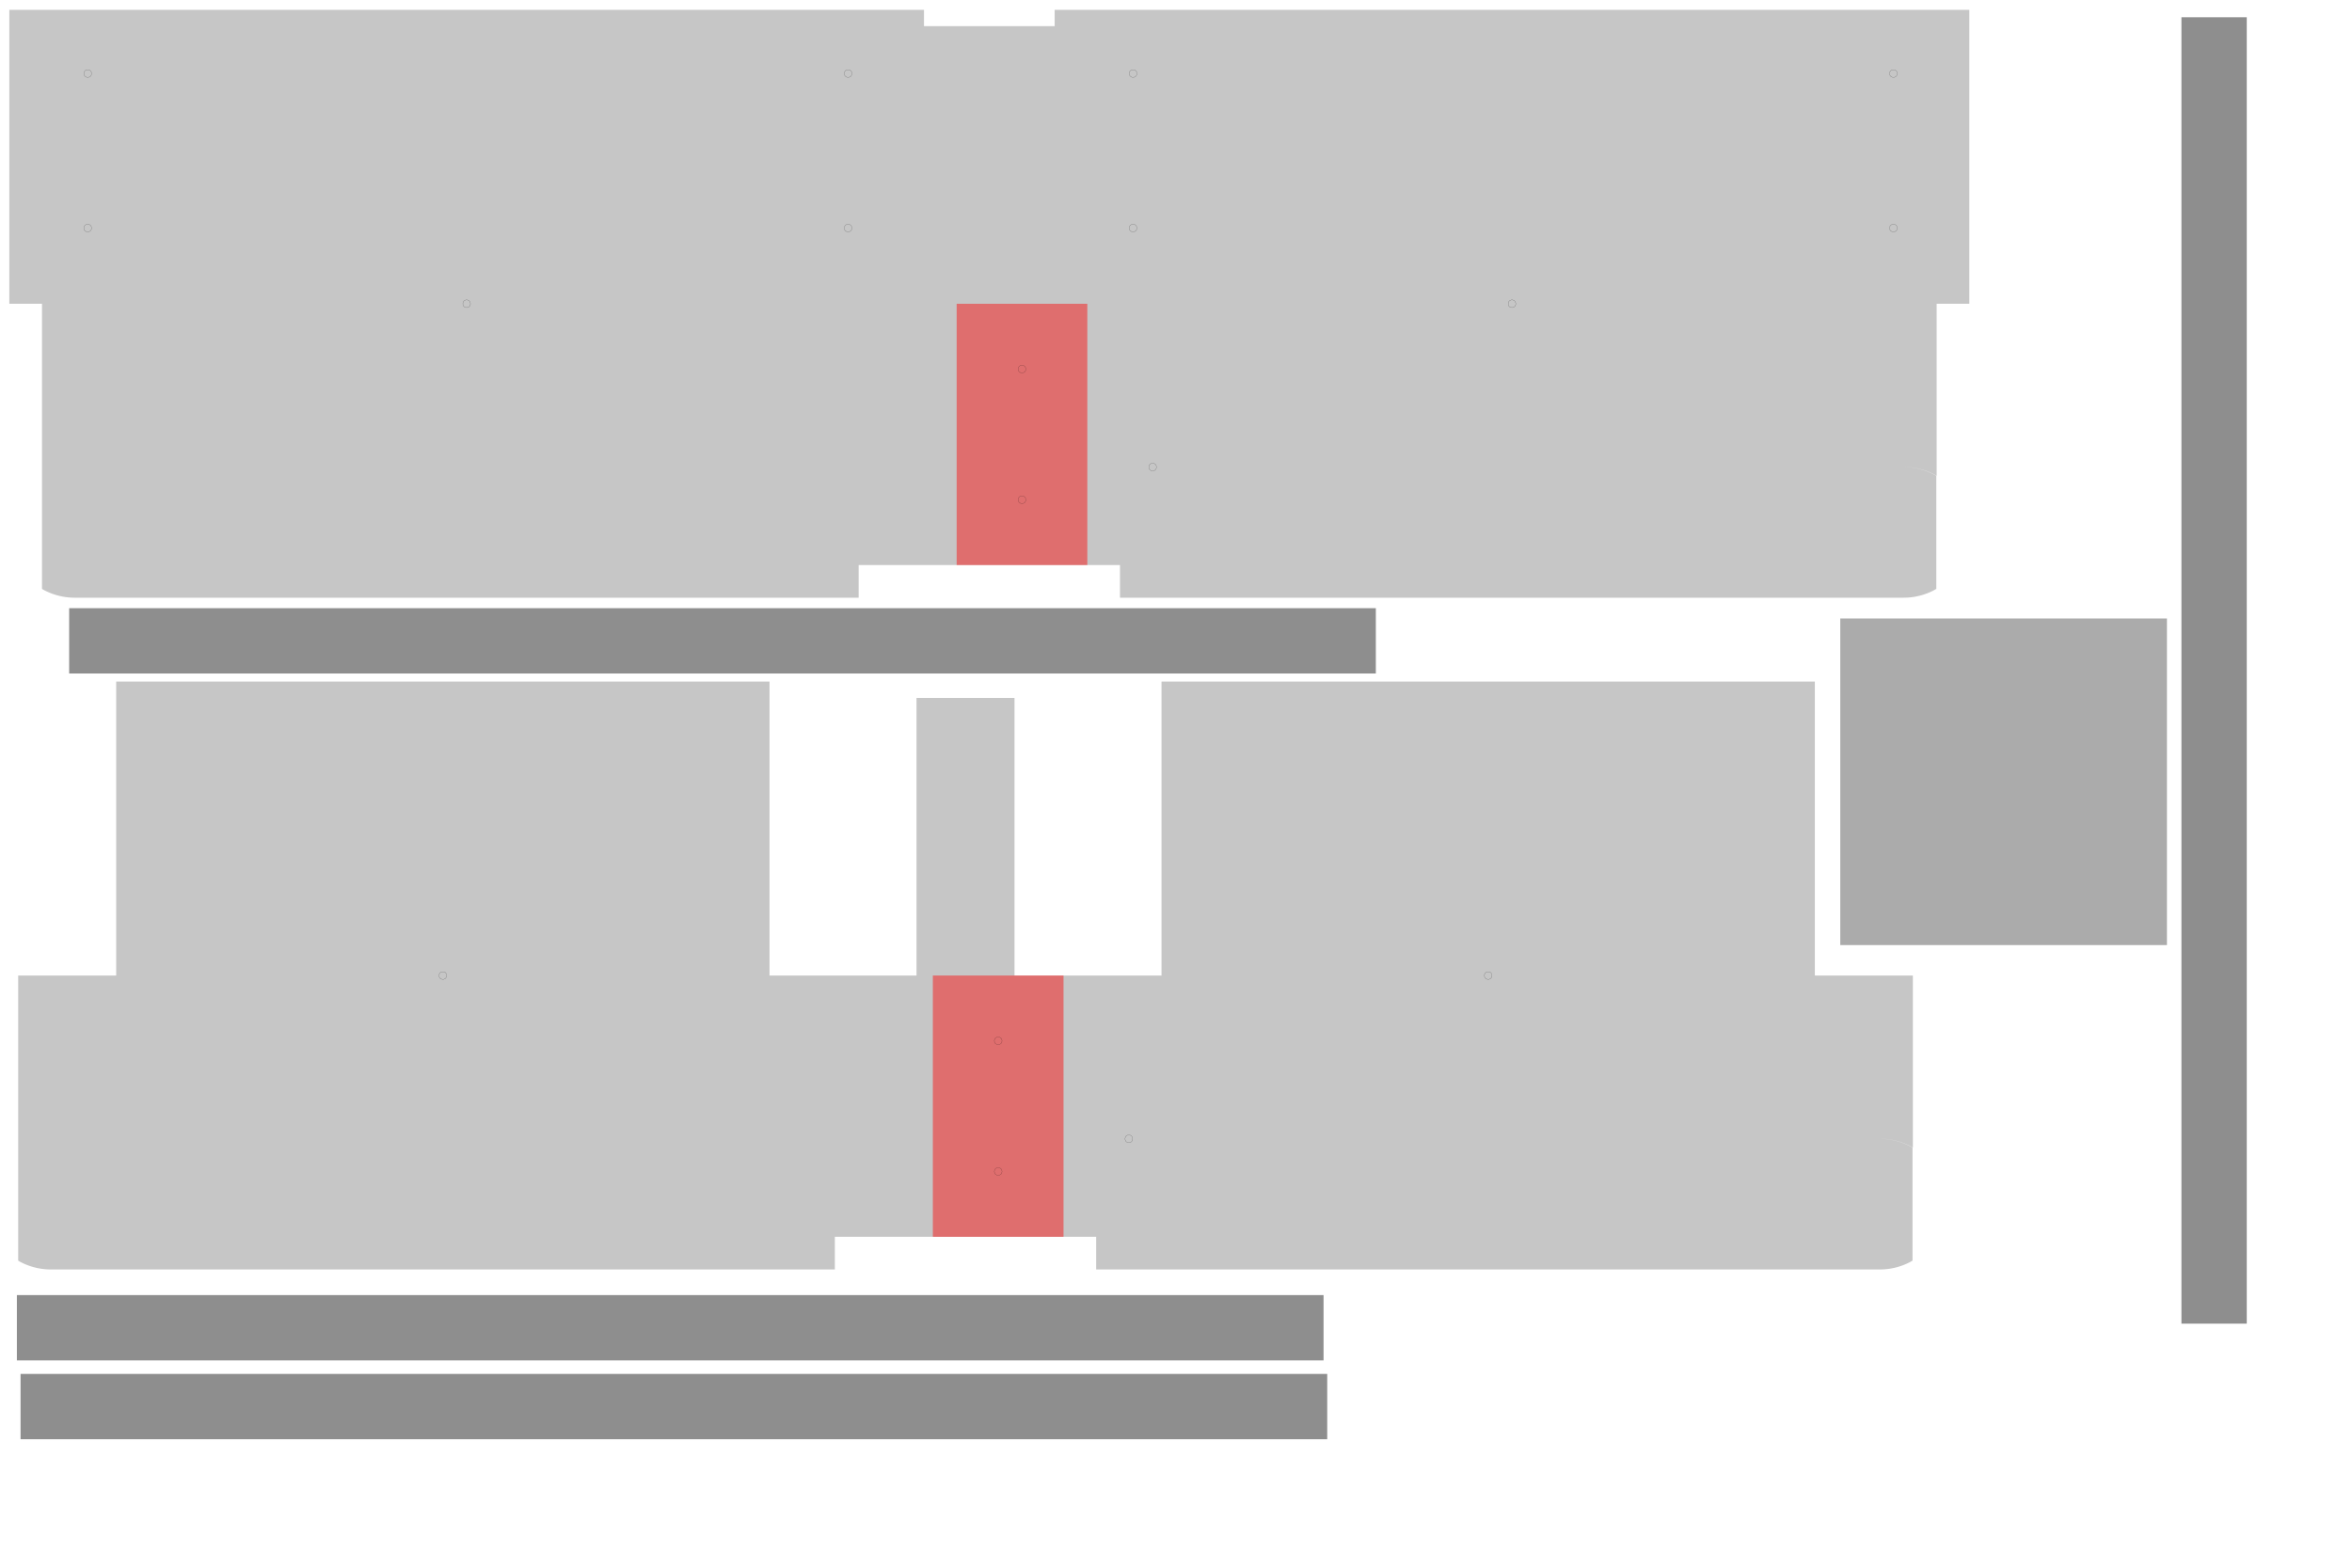 <?xml version="1.0" encoding="UTF-8" standalone="no"?>
<!-- Created with Inkscape (http://www.inkscape.org/) -->

<svg
   xmlns:dc="http://purl.org/dc/elements/1.1/"
   xmlns:cc="http://creativecommons.org/ns#"
   xmlns:rdf="http://www.w3.org/1999/02/22-rdf-syntax-ns#"
   xmlns:svg="http://www.w3.org/2000/svg"
   xmlns="http://www.w3.org/2000/svg"
   xmlns:sodipodi="http://sodipodi.sourceforge.net/DTD/sodipodi-0.dtd"
   xmlns:inkscape="http://www.inkscape.org/namespaces/inkscape"
   width="18in"
   height="12in"
   viewBox="0 0 457.2 304.8"
   version="1.1"
   id="svg5859"
   inkscape:version="0.92.3 (2405546, 2018-03-11)"
   sodipodi:docname="new-insert-cut3-side-wcable.svg">
  <defs
     id="defs5853" />
  <sodipodi:namedview
     id="base"
     pagecolor="#ffffff"
     bordercolor="#666666"
     borderopacity="1.0"
     inkscape:pageopacity="0.0"
     inkscape:pageshadow="2"
     inkscape:zoom="0.35"
     inkscape:cx="747.74637"
     inkscape:cy="306.59609"
     inkscape:document-units="in"
     inkscape:current-layer="layer1"
     showgrid="false"
     units="in"
     inkscape:window-width="1916"
     inkscape:window-height="1036"
     inkscape:window-x="0"
     inkscape:window-y="20"
     inkscape:window-maximized="1"
     inkscape:snap-global="false" />
  <g
     inkscape:label="Layer 1"
     inkscape:groupmode="layer"
     id="layer1"
     transform="translate(0,7.8)">
    <g
       id="g5833"
       transform="rotate(-90,-1.453,315.409)">
      <g
         id="g5733">
        <g
           id="g2939"
           transform="translate(-218.422,766.225)">
          <path
             id="path15850"
             d="m 538.268,-66.551 v -177.8 h -3.175 v -25.4 h 3.175 v -177.8 h -24.738 -0.661 -31.75 v 6.35 h -33.47 -21.965 a 12.7,12.7 0 0 0 -0.16,0.261 12.7,12.7 0 0 0 -0.552,1.143 12.7,12.7 0 0 0 -0.435,1.192 12.7,12.7 0 0 0 -0.314,1.23 12.7,12.7 0 0 0 -0.19,1.255 12.7,12.7 0 0 0 -0.064,1.268 v 152.4 h 6.35 v 50.8 h -6.35 v 152.372 h 0.003 a 12.7,12.7 0 0 0 0.029,0.86 12.7,12.7 0 0 0 0.153,1.26 12.7,12.7 0 0 0 0.278,1.239 12.7,12.7 0 0 0 0.401,1.205 12.7,12.7 0 0 0 0.518,1.159 12.7,12.7 0 0 0 0.338,0.589 h 21.966 a 12.7,12.7 0 0 0 0.16,-0.261 12.7,12.7 0 0 0 0.552,-1.143 12.7,12.7 0 0 0 0.435,-1.192 12.7,12.7 0 0 0 0.314,-1.23 12.7,12.7 0 0 0 0.19,-1.255 12.7,12.7 0 0 0 0.062,-1.24 12.7,12.7 0 0 1 0.003,0.039 12.7,12.7 0 0 1 -0.064,1.268 12.7,12.7 0 0 1 -0.19,1.255 12.7,12.7 0 0 1 -0.314,1.23 12.7,12.7 0 0 1 -0.435,1.192 12.7,12.7 0 0 1 -0.552,1.143 12.7,12.7 0 0 1 -0.16,0.261 h 33.465 v 6.35 h 31.75 z m -114.3,-3.808 v 0 3.808 0 z"
             style="fill:#000000;fill-opacity:0.225;stroke:none;stroke-width:0;stroke-miterlimit:4;stroke-dasharray:none;stroke-opacity:1"
             inkscape:connector-curvature="0" />
          <g
             id="g839"
             transform="matrix(0,0.265,-0.265,0,832.977,-512.819)">
            <g
               style="fill:none;stroke:#000000;stroke-width:0.09;stroke-miterlimit:4;stroke-dasharray:none;stroke-opacity:1"
               id="g4279"
               transform="translate(8.3340574e-5,2.5448628e-4)">
              <ellipse
                 ry="2.803"
                 rx="2.803"
                 id="path5812"
                 style="fill:none;fill-opacity:1;stroke:#000000;stroke-width:0.096;stroke-miterlimit:4;stroke-dasharray:none;stroke-dashoffset:0;stroke-opacity:1"
                 cx="303.804"
                 cy="1158.849" />
              <ellipse
                 ry="2.803"
                 rx="2.803"
                 id="path5812-3"
                 style="fill:none;fill-opacity:1;stroke:#000000;stroke-width:0.096;stroke-miterlimit:4;stroke-dasharray:none;stroke-dashoffset:0;stroke-opacity:1"
                 cx="303.804"
                 cy="1272.235" />
            </g>
            <g
               style="fill:none;stroke:#000000;stroke-width:0.09;stroke-miterlimit:4;stroke-dasharray:none;stroke-opacity:1"
               transform="translate(557.76,2.0588966e-4)"
               id="g4279-6">
              <ellipse
                 ry="2.803"
                 rx="2.803"
                 id="path5812-7"
                 style="fill:none;fill-opacity:1;stroke:#000000;stroke-width:0.096;stroke-miterlimit:4;stroke-dasharray:none;stroke-dashoffset:0;stroke-opacity:1"
                 cx="303.804"
                 cy="1158.849" />
              <ellipse
                 ry="2.803"
                 rx="2.803"
                 id="path5812-3-5"
                 style="fill:none;fill-opacity:1;stroke:#000000;stroke-width:0.096;stroke-miterlimit:4;stroke-dasharray:none;stroke-dashoffset:0;stroke-opacity:1"
                 cx="303.804"
                 cy="1272.235" />
            </g>
          </g>
          <g
             transform="matrix(0,0.265,-0.265,0,832.977,-309.619)"
             id="g8790">
            <g
               transform="translate(8.3340574e-5,2.5448628e-4)"
               id="g8782"
               style="fill:none;stroke:#000000;stroke-width:0.09;stroke-miterlimit:4;stroke-dasharray:none;stroke-opacity:1">
              <ellipse
                 cy="1158.849"
                 cx="303.804"
                 style="fill:none;fill-opacity:1;stroke:#000000;stroke-width:0.096;stroke-miterlimit:4;stroke-dasharray:none;stroke-dashoffset:0;stroke-opacity:1"
                 id="ellipse8778"
                 rx="2.803"
                 ry="2.803" />
              <ellipse
                 cy="1272.235"
                 cx="303.804"
                 style="fill:none;fill-opacity:1;stroke:#000000;stroke-width:0.096;stroke-miterlimit:4;stroke-dasharray:none;stroke-dashoffset:0;stroke-opacity:1"
                 id="ellipse8780"
                 rx="2.803"
                 ry="2.803" />
            </g>
            <g
               id="g8788"
               transform="translate(557.76,2.0588966e-4)"
               style="fill:none;stroke:#000000;stroke-width:0.09;stroke-miterlimit:4;stroke-dasharray:none;stroke-opacity:1">
              <ellipse
                 cy="1158.849"
                 cx="303.804"
                 style="fill:none;fill-opacity:1;stroke:#000000;stroke-width:0.096;stroke-miterlimit:4;stroke-dasharray:none;stroke-dashoffset:0;stroke-opacity:1"
                 id="ellipse8784"
                 rx="2.803"
                 ry="2.803" />
              <ellipse
                 cy="1272.235"
                 cx="303.804"
                 style="fill:none;fill-opacity:1;stroke:#000000;stroke-width:0.096;stroke-miterlimit:4;stroke-dasharray:none;stroke-dashoffset:0;stroke-opacity:1"
                 id="ellipse8786"
                 rx="2.803"
                 ry="2.803" />
            </g>
          </g>
          <g
             id="g2910">
            <rect
               style="fill:#ff0000;fill-opacity:0.445;stroke:none;stroke-width:0.342;stroke-miterlimit:4;stroke-dasharray:2.733, 2.733;stroke-dashoffset:0;stroke-opacity:1"
               id="rect2818"
               width="50.8"
               height="25.4"
               x="430.317"
               y="-263.401" />
            <ellipse
               ry="0.742"
               rx="0.742"
               id="ellipse2851"
               style="fill:none;fill-opacity:1;stroke:#000000;stroke-width:0.025;stroke-miterlimit:4;stroke-dasharray:none;stroke-dashoffset:0;stroke-opacity:1"
               cx="-250.701"
               cy="-468.417"
               transform="rotate(90)" />
            <ellipse
               ry="0.742"
               rx="0.742"
               id="ellipse2853"
               style="fill:none;fill-opacity:1;stroke:#000000;stroke-width:0.025;stroke-miterlimit:4;stroke-dasharray:none;stroke-dashoffset:0;stroke-opacity:1"
               cx="-250.701"
               cy="-443.017"
               transform="rotate(90)" />
          </g>
        </g>
        <ellipse
           cy="610.774"
           cx="262.696"
           style="fill:none;fill-opacity:1;stroke:#000000;stroke-width:0.025;stroke-miterlimit:4;stroke-dasharray:none;stroke-dashoffset:0;stroke-opacity:1"
           id="path5812-3-3-1"
           rx="0.742"
           ry="0.742" />
        <ellipse
           cy="407.574"
           cx="262.696"
           style="fill:none;fill-opacity:1;stroke:#000000;stroke-width:0.025;stroke-miterlimit:4;stroke-dasharray:none;stroke-dashoffset:0;stroke-opacity:1"
           id="path5812-3-3-2"
           rx="0.742"
           ry="0.742" />
      </g>
      <ellipse
         ry="0.742"
         rx="0.742"
         id="path5812-3-3-7"
         style="fill:none;fill-opacity:1;stroke:#000000;stroke-width:0.025;stroke-miterlimit:4;stroke-dasharray:none;stroke-dashoffset:0;stroke-opacity:1"
         cx="230.945"
         cy="540.924" />
    </g>
    <g
       transform="rotate(-90,61.537,383.026)"
       id="g5851">
      <g
         id="g5697">
        <g
           id="g2950"
           transform="translate(-365.969,553.847)">
          <path
             id="path6642"
             d="m 573.23,-228.823 a 12.7,12.7 0 0 0 -0.16,0.261 12.7,12.7 0 0 0 -0.552,1.143 12.7,12.7 0 0 0 -0.435,1.192 12.7,12.7 0 0 0 -0.314,1.23 12.7,12.7 0 0 0 -0.19,1.255 12.7,12.7 0 0 0 -0.064,1.268 v 152.4 h 6.35 v 50.8 h -6.35 v 152.372 h 0.003 a 12.7,12.7 0 0 0 0.029,0.86 12.7,12.7 0 0 0 0.153,1.26 12.7,12.7 0 0 0 0.278,1.239 12.7,12.7 0 0 0 0.401,1.205 12.7,12.7 0 0 0 0.518,1.159 12.7,12.7 0 0 0 0.338,0.589 h 21.966 a 12.7,12.7 0 0 0 0.16,-0.261 12.7,12.7 0 0 0 0.552,-1.143 12.7,12.7 0 0 0 0.435,-1.192 12.7,12.7 0 0 0 0.314,-1.23 12.7,12.7 0 0 0 0.19,-1.255 12.7,12.7 0 0 0 0.062,-1.24 12.7,12.7 0 0 1 0.003,0.039 12.7,12.7 0 0 1 -0.064,1.268 12.7,12.7 0 0 1 -0.19,1.255 12.7,12.7 0 0 1 -0.314,1.23 12.7,12.7 0 0 1 -0.435,1.192 12.7,12.7 0 0 1 -0.552,1.143 12.7,12.7 0 0 1 -0.16,0.261 h 33.463 v -19.05 h 57.15 V -6.573 h -57.15 V -35.148 h 53.975 v -19.05 h -53.975 v -28.575 h 57.15 V -209.773 h -57.15 v -19.05 H 595.195 Z m -1.715,370.842 v 3.808 z"
             style="fill:#000000;fill-opacity:0.225;stroke:none;stroke-width:0;stroke-miterlimit:4;stroke-dasharray:none;stroke-opacity:1"
             inkscape:connector-curvature="0" />
          <g
             transform="translate(147.547,212.378)"
             id="g2918">
            <rect
               y="-263.401"
               x="430.317"
               height="25.4"
               width="50.8"
               id="rect2912"
               style="fill:#ff0000;fill-opacity:0.445;stroke:none;stroke-width:0.342;stroke-miterlimit:4;stroke-dasharray:2.733, 2.733;stroke-dashoffset:0;stroke-opacity:1" />
            <ellipse
               transform="rotate(90)"
               cy="-468.417"
               cx="-250.701"
               style="fill:none;fill-opacity:1;stroke:#000000;stroke-width:0.025;stroke-miterlimit:4;stroke-dasharray:none;stroke-dashoffset:0;stroke-opacity:1"
               id="ellipse2914"
               rx="0.742"
               ry="0.742" />
            <ellipse
               transform="rotate(90)"
               cy="-443.017"
               cx="-250.701"
               style="fill:none;fill-opacity:1;stroke:#000000;stroke-width:0.025;stroke-miterlimit:4;stroke-dasharray:none;stroke-dashoffset:0;stroke-opacity:1"
               id="ellipse2916"
               rx="0.742"
               ry="0.742" />
          </g>
        </g>
        <ellipse
           cy="407.574"
           cx="262.696"
           style="fill:none;fill-opacity:1;stroke:#000000;stroke-width:0.025;stroke-miterlimit:4;stroke-dasharray:none;stroke-dashoffset:0;stroke-opacity:1"
           id="path5812-3-3"
           rx="0.742"
           ry="0.742" />
        <ellipse
           cy="610.774"
           cx="262.696"
           style="fill:none;fill-opacity:1;stroke:#000000;stroke-width:0.025;stroke-miterlimit:4;stroke-dasharray:none;stroke-dashoffset:0;stroke-opacity:1"
           id="path5812-3-3-9"
           rx="0.742"
           ry="0.742" />
      </g>
      <ellipse
         ry="0.742"
         rx="0.742"
         id="path5812-3-3-0"
         style="fill:none;fill-opacity:1;stroke:#000000;stroke-width:0.025;stroke-miterlimit:4;stroke-dasharray:none;stroke-dashoffset:0;stroke-opacity:1"
         cx="230.945"
         cy="540.924" />
    </g>
    <rect
       style="fill:#000000;fill-opacity:0.445;stroke:none;stroke-width:0.18;stroke-miterlimit:4;stroke-dasharray:1.442, 1.442;stroke-dashoffset:0;stroke-opacity:1"
       id="rect2815"
       width="254"
       height="12.7"
       x="13.445"
       y="110.447" />
    <rect
       y="244.001"
       x="3.281"
       height="12.7"
       width="254"
       id="rect7046"
       style="fill:#000000;fill-opacity:0.445;stroke:none;stroke-width:0.18;stroke-miterlimit:4;stroke-dasharray:1.442, 1.442;stroke-dashoffset:0;stroke-opacity:1" />
    <rect
       y="259.328"
       x="3.996"
       height="12.7"
       width="254"
       id="rect7052"
       style="fill:#000000;fill-opacity:0.445;stroke:none;stroke-width:0.18;stroke-miterlimit:4;stroke-dasharray:1.442, 1.442;stroke-dashoffset:0;stroke-opacity:1" />
    <rect
       style="fill:#000000;fill-opacity:0.445;stroke:none;stroke-width:0.18;stroke-miterlimit:4;stroke-dasharray:1.442, 1.442;stroke-dashoffset:0;stroke-opacity:1"
       id="rect7054"
       width="254"
       height="12.7"
       x="-249.553"
       y="424.044"
       transform="rotate(-90)" />
    <rect
       style="fill:#000000;fill-opacity:0.329;stroke:none;stroke-width:0.025;stroke-miterlimit:4;stroke-dasharray:none;stroke-dashoffset:0;stroke-opacity:1"
       id="rect2852"
       width="63.5"
       height="63.5"
       x="357.726"
       y="112.447" />
  </g>
</svg>
